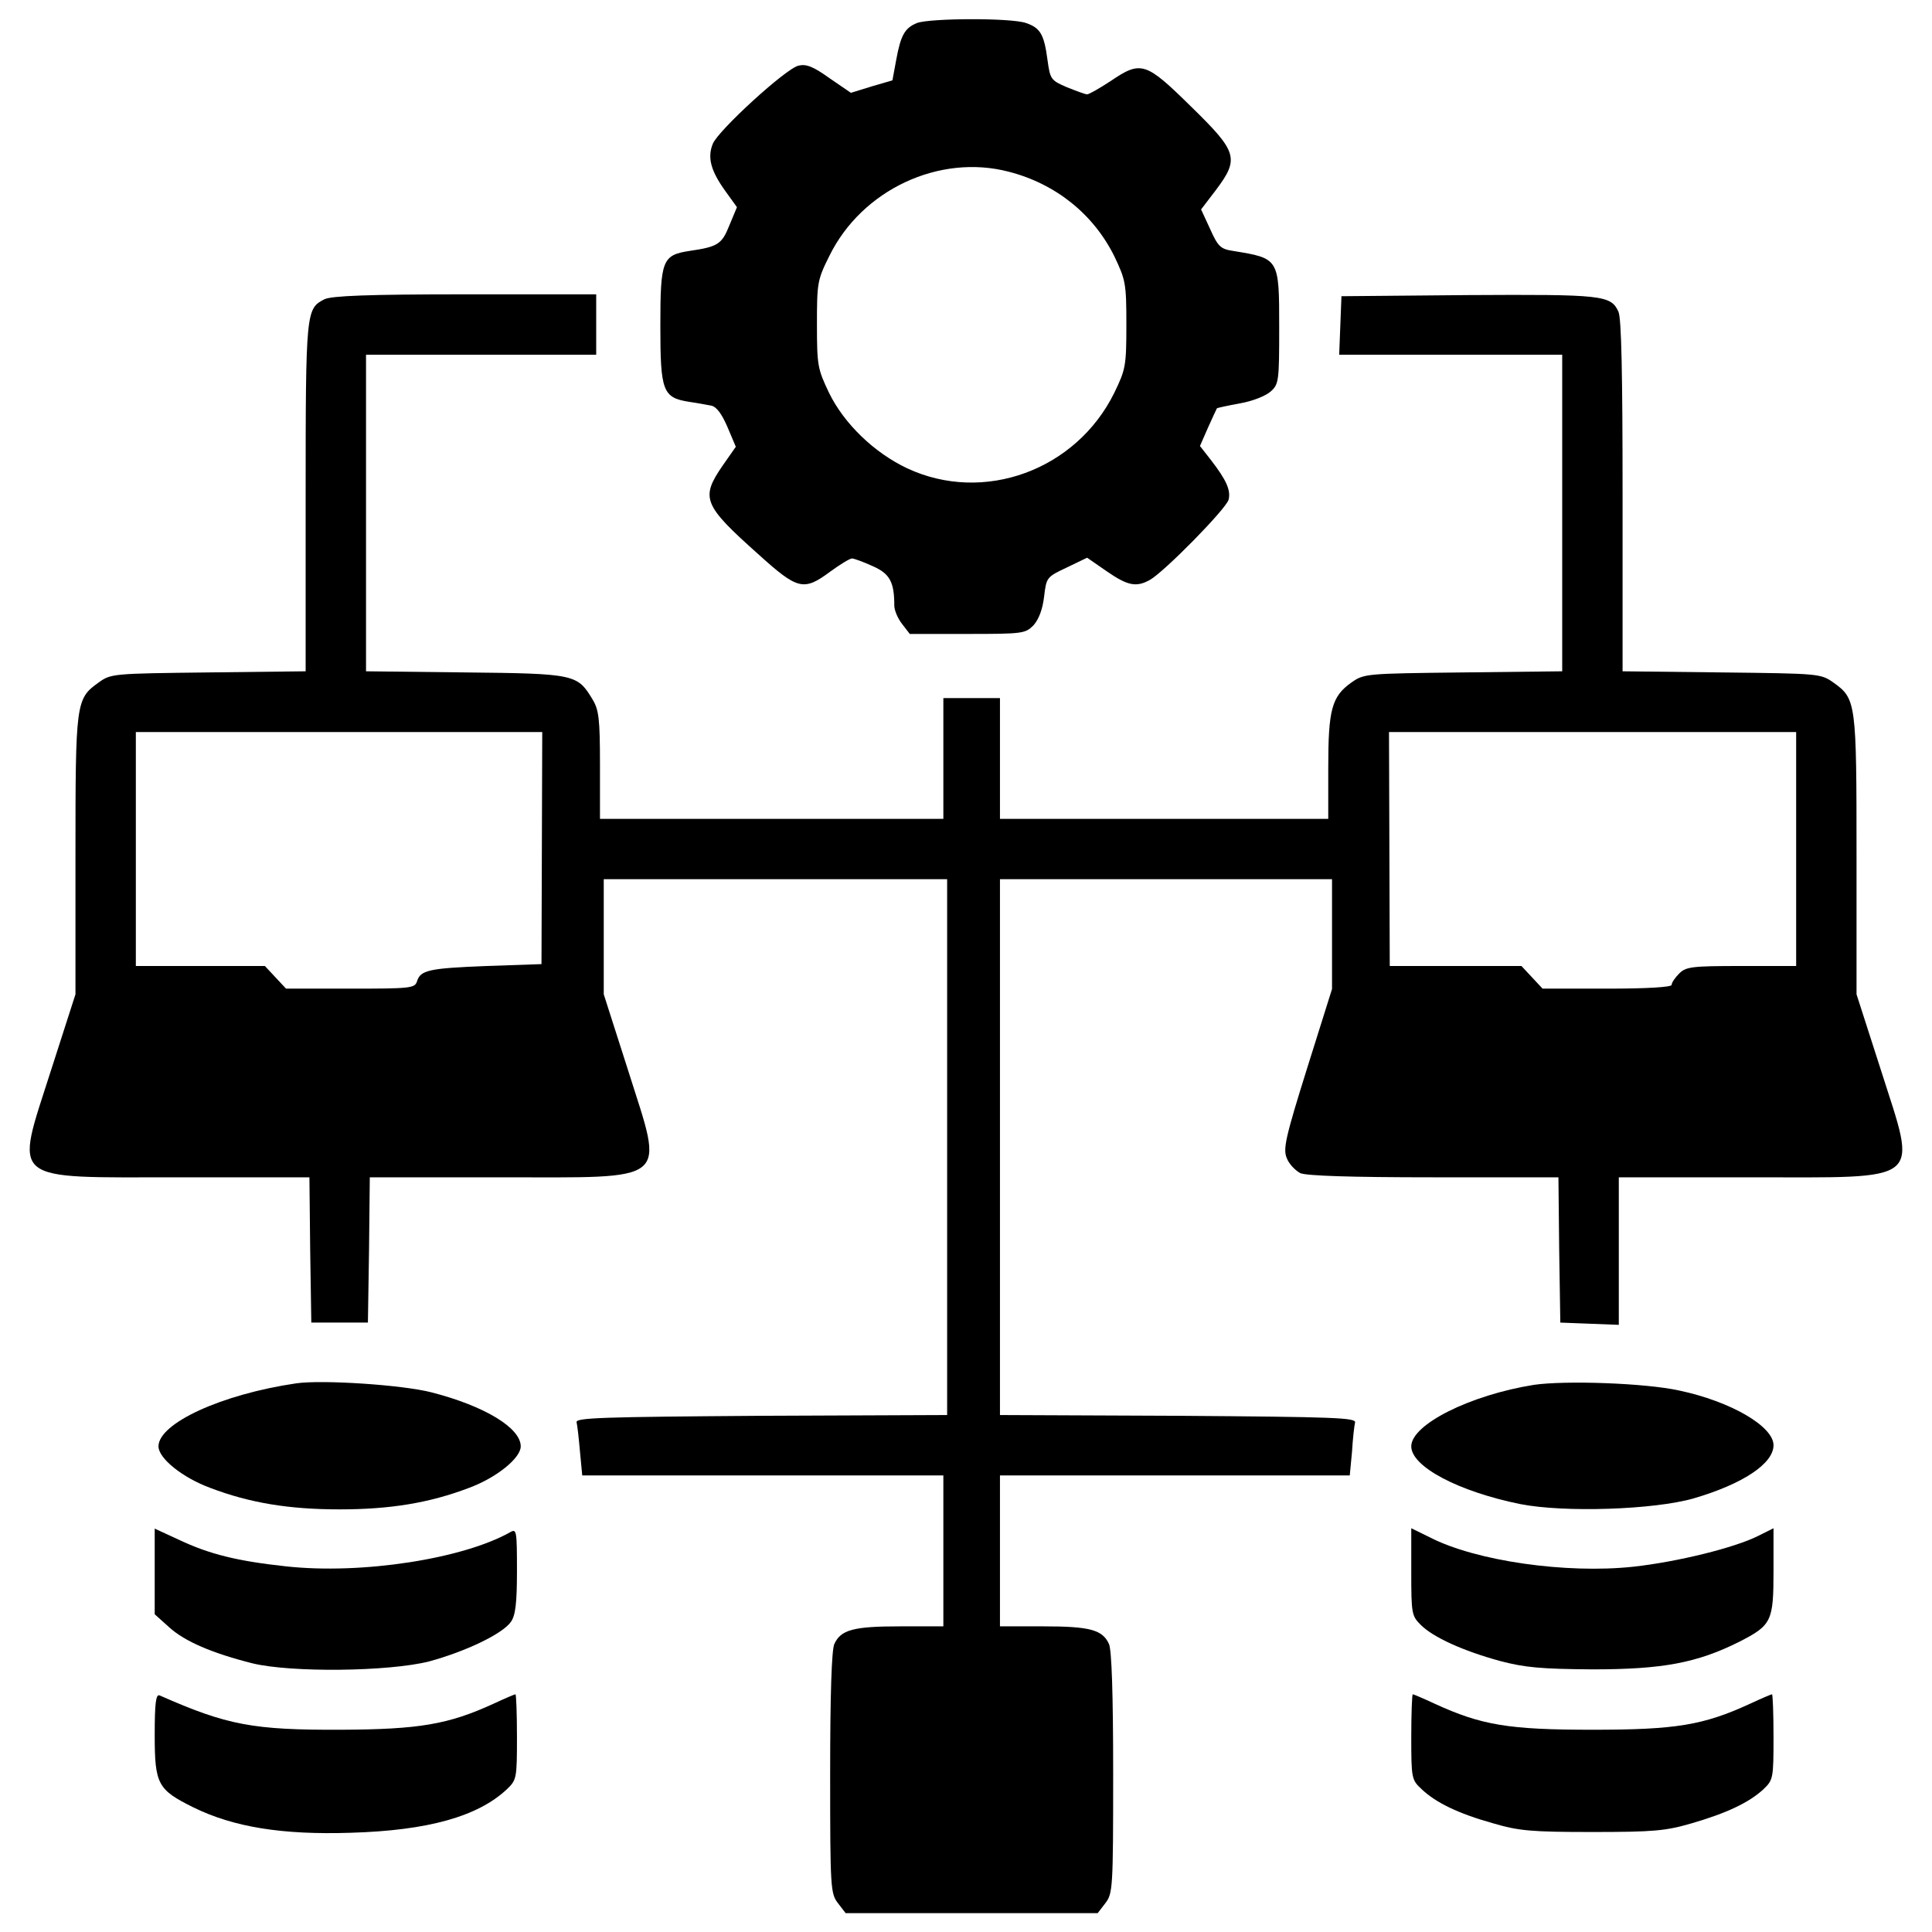 <?xml version="1.0" standalone="no"?>
<!DOCTYPE svg PUBLIC "-//W3C//DTD SVG 20010904//EN"
 "http://www.w3.org/TR/2001/REC-SVG-20010904/DTD/svg10.dtd">
<svg version="1.0" xmlns="http://www.w3.org/2000/svg"
 width="512pt" height="512pt" viewBox="0 0 512 512"
 preserveAspectRatio="xMidYMid meet">

<g transform="translate(0,512) scale(0.1,-0.1)"
fill="#000000" stroke="none">
<path d="M2430 5059 c-32 -13 -43 -32 -55 -98 l-10 -54 -55 -16 -55 -17 -57
39 c-43 31 -62 38 -82 33 -34 -8 -212 -171 -227 -207 -15 -37 -5 -72 33 -125
l31 -43 -20 -48 c-20 -50 -30 -57 -106 -68 -72 -11 -77 -25 -77 -198 0 -174 6
-191 77 -202 21 -3 47 -8 58 -10 14 -3 28 -22 43 -57 l22 -52 -35 -50 c-59
-86 -52 -104 96 -236 103 -93 119 -97 189 -45 26 19 52 35 58 35 5 0 30 -9 54
-20 46 -20 58 -42 58 -105 0 -12 9 -34 21 -49 l20 -26 153 0 c147 0 153 1 175
23 14 16 24 42 28 76 6 51 7 52 60 77 l54 26 52 -36 c55 -38 78 -43 114 -23
38 21 203 189 209 213 6 25 -6 52 -47 105 l-29 37 21 48 c12 27 23 50 24 52 1
1 28 7 61 13 34 6 69 20 82 32 21 19 22 28 22 169 0 184 0 183 -122 203 -33 5
-40 11 -61 58 l-24 52 39 51 c63 84 58 101 -66 222 -120 118 -132 122 -213 67
-29 -19 -57 -35 -62 -35 -5 0 -29 9 -54 19 -42 18 -44 21 -51 72 -9 68 -19 85
-57 98 -39 14 -255 13 -289 0z m243 -394 c125 -32 225 -113 280 -224 30 -63
32 -72 32 -181 0 -110 -2 -119 -32 -181 -101 -205 -346 -295 -549 -200 -87 41
-167 118 -207 200 -30 63 -32 72 -32 181 0 110 1 118 33 182 86 175 291 271
475 223z"/>
<path d="M860 4327 c-49 -25 -50 -30 -50 -524 l0 -462 -257 -3 c-254 -3 -259
-3 -292 -27 -60 -43 -61 -52 -61 -458 l0 -368 -65 -202 c-96 -301 -118 -283
342 -283 l343 0 2 -192 3 -193 75 0 75 0 3 193 2 192 343 0 c460 0 437 -19
342 282 l-65 203 0 153 0 152 455 0 455 0 0 -710 0 -710 -492 -2 c-418 -3
-493 -5 -490 -17 2 -8 6 -43 9 -78 l6 -63 478 0 479 0 0 -200 0 -200 -115 0
c-123 0 -157 -9 -174 -47 -7 -16 -11 -130 -11 -342 0 -307 1 -319 21 -345 l20
-26 334 0 334 0 20 26 c20 26 21 38 21 345 0 212 -4 326 -11 342 -17 38 -51
47 -174 47 l-115 0 0 200 0 200 464 0 463 0 6 63 c2 34 6 69 8 77 4 13 -54 15
-468 18 l-473 2 0 710 0 710 440 0 440 0 0 -146 0 -145 -66 -210 c-58 -185
-64 -214 -54 -238 6 -16 23 -33 36 -40 17 -7 131 -11 354 -11 l330 0 2 -192 3
-193 78 -3 77 -3 0 196 0 195 348 0 c466 0 443 -19 347 283 l-65 202 0 368 c0
406 -1 415 -61 458 -34 24 -38 24 -296 27 l-263 3 0 464 c0 324 -3 472 -11
489 -20 44 -43 46 -399 44 l-335 -3 -3 -77 -3 -78 296 0 295 0 0 -419 0 -420
-262 -3 c-259 -3 -263 -3 -297 -27 -52 -37 -61 -72 -61 -226 l0 -135 -435 0
-435 0 0 160 0 160 -75 0 -75 0 0 -160 0 -160 -455 0 -455 0 0 143 c0 123 -3
146 -20 174 -40 66 -46 68 -337 71 l-263 3 0 420 0 419 305 0 305 0 0 80 0 80
-347 0 c-259 0 -354 -4 -373 -13z m576 -1454 l-1 -308 -145 -5 c-154 -6 -176
-11 -185 -41 -6 -18 -18 -19 -177 -19 l-170 0 -28 30 -28 30 -171 0 -171 0 0
310 0 310 539 0 538 0 -1 -307z m3324 -3 l0 -310 -145 0 c-132 0 -147 -2 -165
-20 -11 -11 -20 -24 -20 -30 0 -6 -64 -10 -171 -10 l-171 0 -28 30 -28 30
-175 0 -174 0 -1 310 -1 310 539 0 540 0 0 -310z"/>
<path d="M785 1454 c-198 -29 -365 -106 -365 -167 0 -32 64 -83 137 -110 105
-40 209 -57 343 -57 134 0 238 17 343 57 73 27 137 79 137 110 0 49 -96 107
-236 143 -77 20 -290 34 -359 24z"/>
<path d="M4065 1450 c-169 -27 -325 -105 -325 -163 0 -54 126 -120 289 -153
117 -23 354 -15 459 15 130 38 212 92 212 141 0 50 -113 116 -250 145 -91 20
-303 27 -385 15z"/>
<path d="M410 956 l0 -114 39 -35 c41 -37 113 -68 220 -95 103 -25 361 -22
468 5 96 26 195 73 217 105 12 17 16 49 16 135 0 105 -1 112 -17 103 -125 -71
-394 -113 -595 -91 -129 14 -203 32 -285 71 l-63 29 0 -113z"/>
<path d="M3740 955 c0 -111 1 -117 25 -141 33 -33 112 -69 211 -96 65 -17 107
-21 244 -22 186 0 277 17 389 73 86 44 91 54 91 188 l0 113 -40 -20 c-61 -31
-213 -69 -332 -82 -177 -19 -417 15 -539 78 l-49 24 0 -115z"/>
<path d="M410 522 c0 -131 8 -145 103 -192 106 -52 235 -73 417 -67 204 6 336
43 413 115 26 25 27 28 27 139 0 62 -2 113 -4 113 -2 0 -28 -11 -58 -25 -120
-55 -197 -68 -403 -69 -235 -1 -303 12 -482 91 -10 4 -13 -21 -13 -105z"/>
<path d="M3740 517 c0 -111 1 -114 28 -139 37 -35 96 -64 189 -90 68 -20 101
-23 263 -23 163 0 194 3 263 23 93 27 152 55 190 90 26 25 27 28 27 139 0 62
-2 113 -4 113 -2 0 -28 -11 -58 -25 -124 -57 -196 -69 -418 -69 -222 0 -294
12 -418 69 -30 14 -56 25 -58 25 -2 0 -4 -51 -4 -113z"/>
</g>
</svg>
